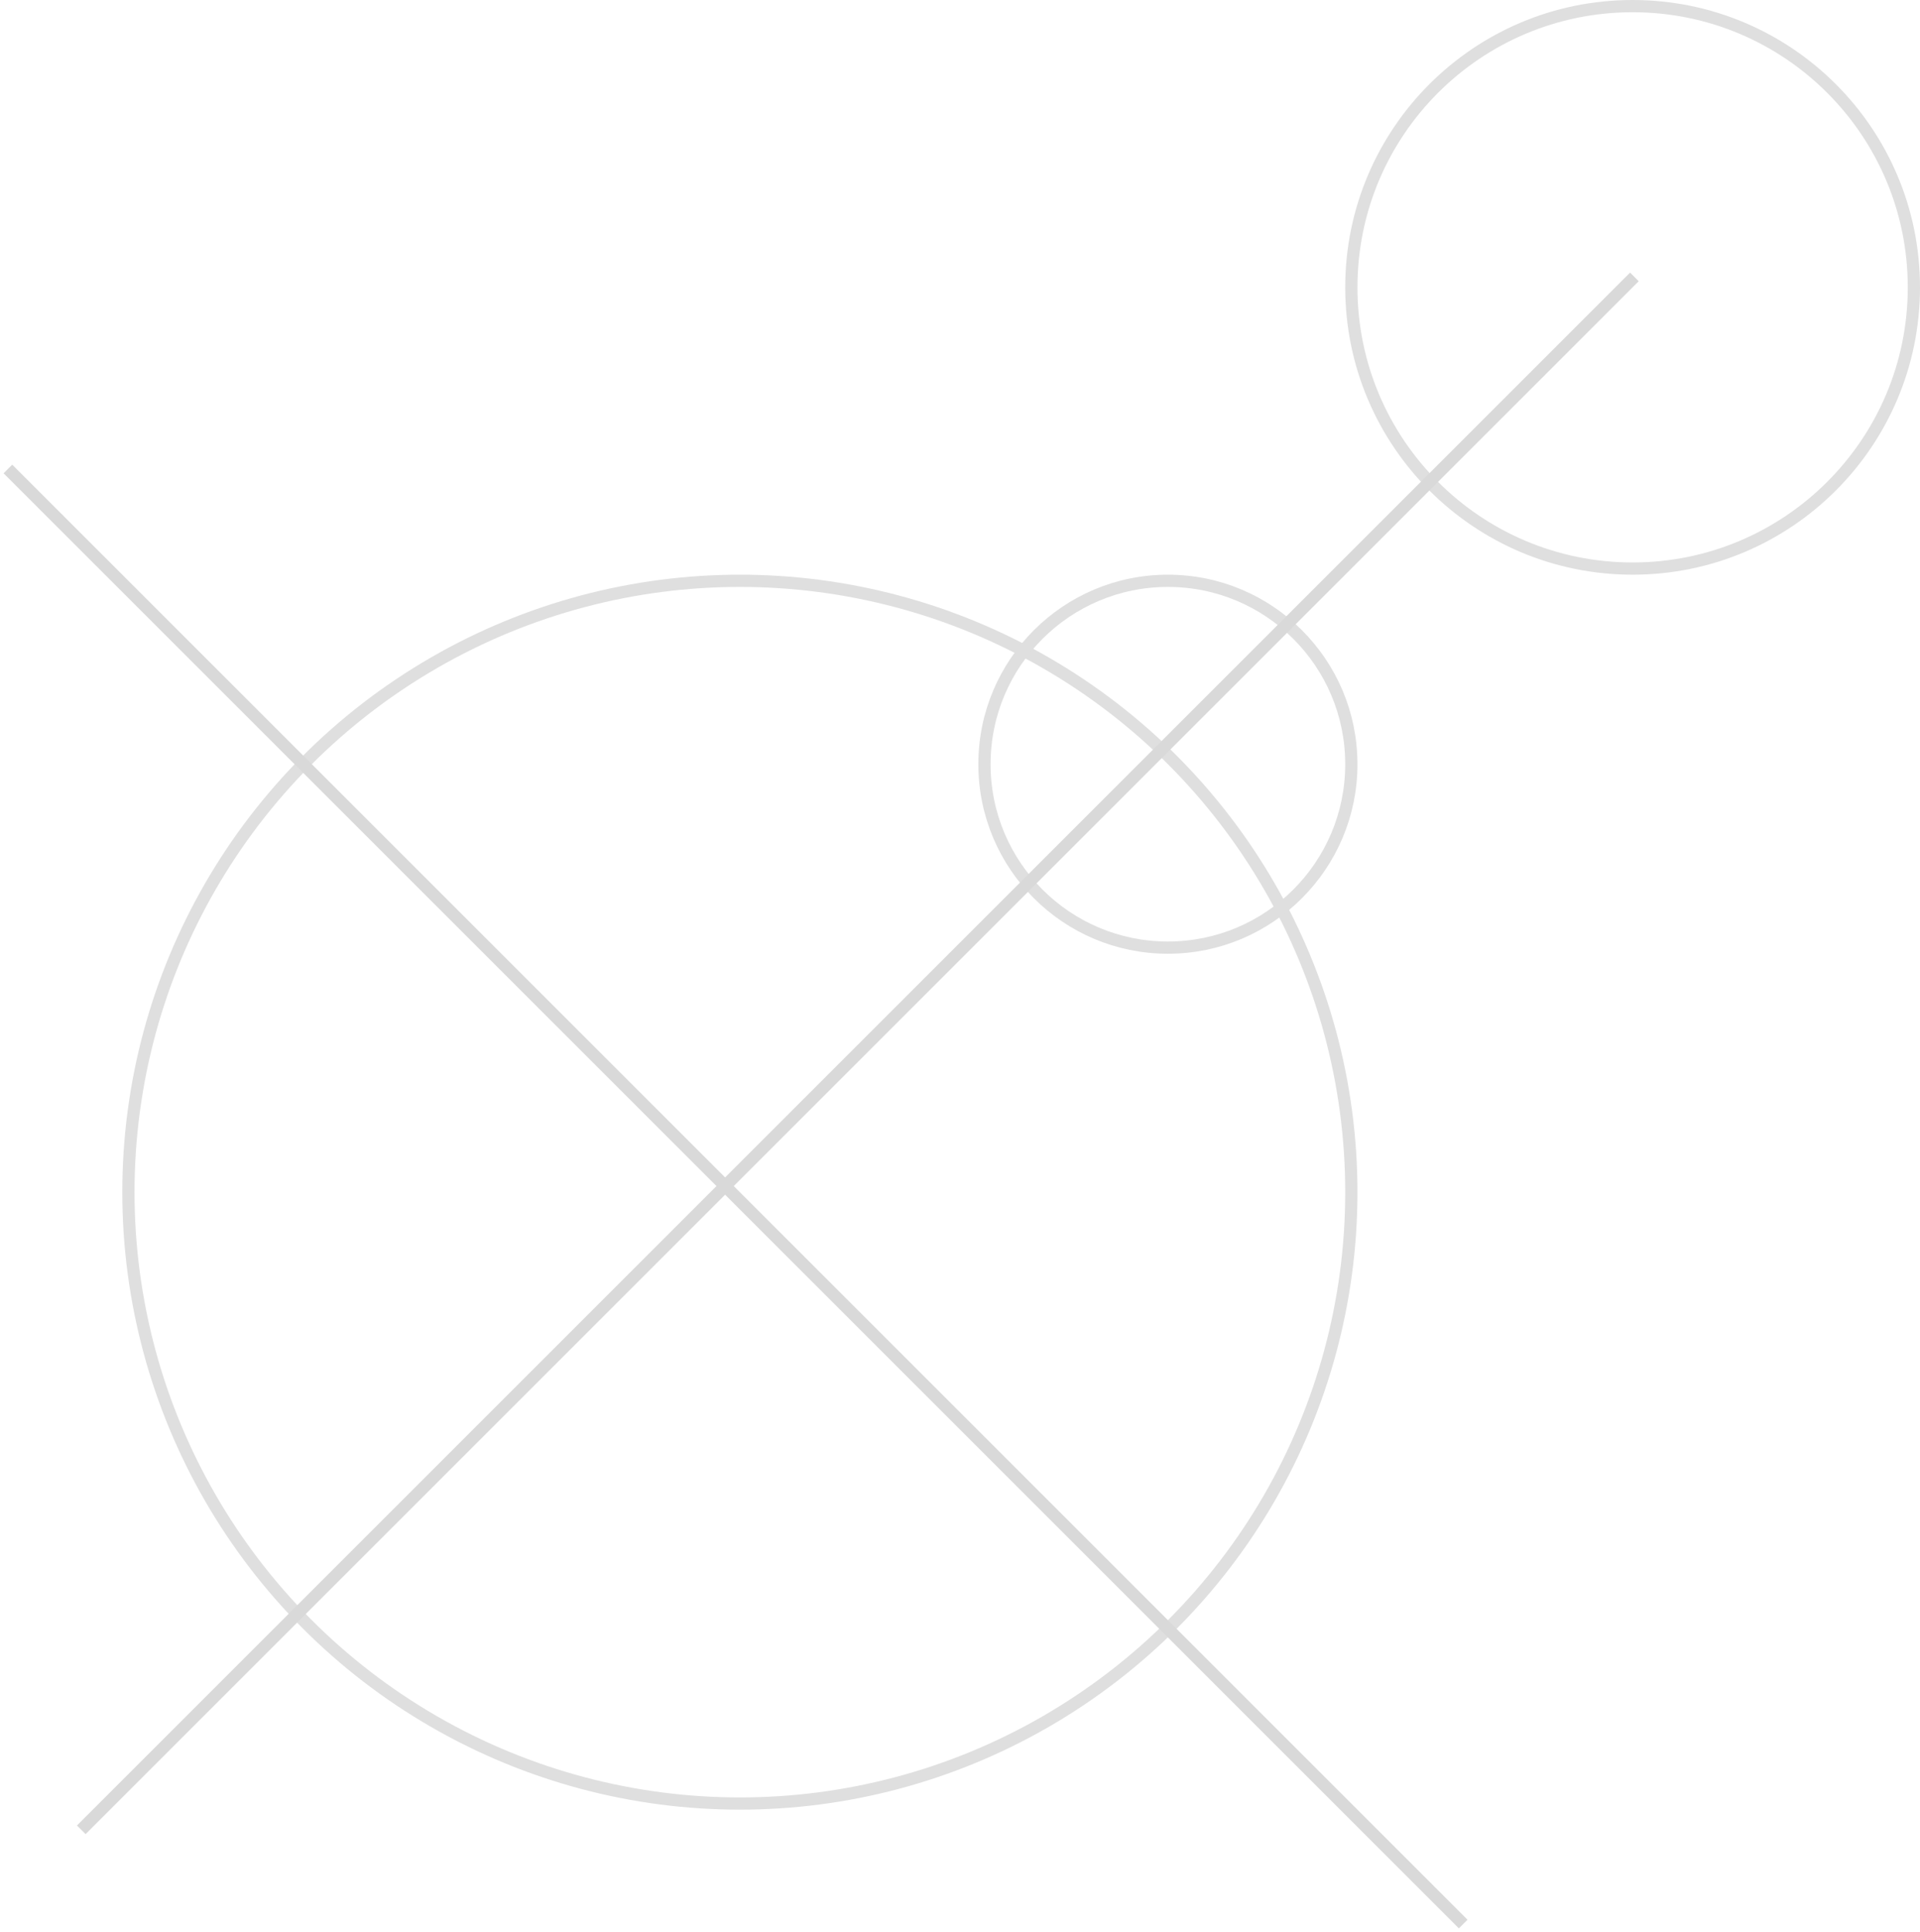 <svg width="157" height="158" viewBox="0 0 157 158" fill="none" xmlns="http://www.w3.org/2000/svg">
	<g style="mix-blend-mode:multiply">
		<circle cx="60.5" cy="97.5" r="50" stroke="#DFDFDF" />
	</g>
	<g style="mix-blend-mode:multiply">
		<circle cx="133.5" cy="23.5" r="23" stroke="#DFDFDF" />
	</g>
	<g style="mix-blend-mode:multiply">
		<circle cx="95.5" cy="62.5" r="15" stroke="#DFDFDF" />
	</g>
	<line x1="6.646" y1="149.646" x2="133.646" y2="22.646" stroke="#D9D9D9" />
	<line x1="119.646" y1="157.354" x2="0.646" y2="38.354" stroke="#D9D9D9" />
</svg>
